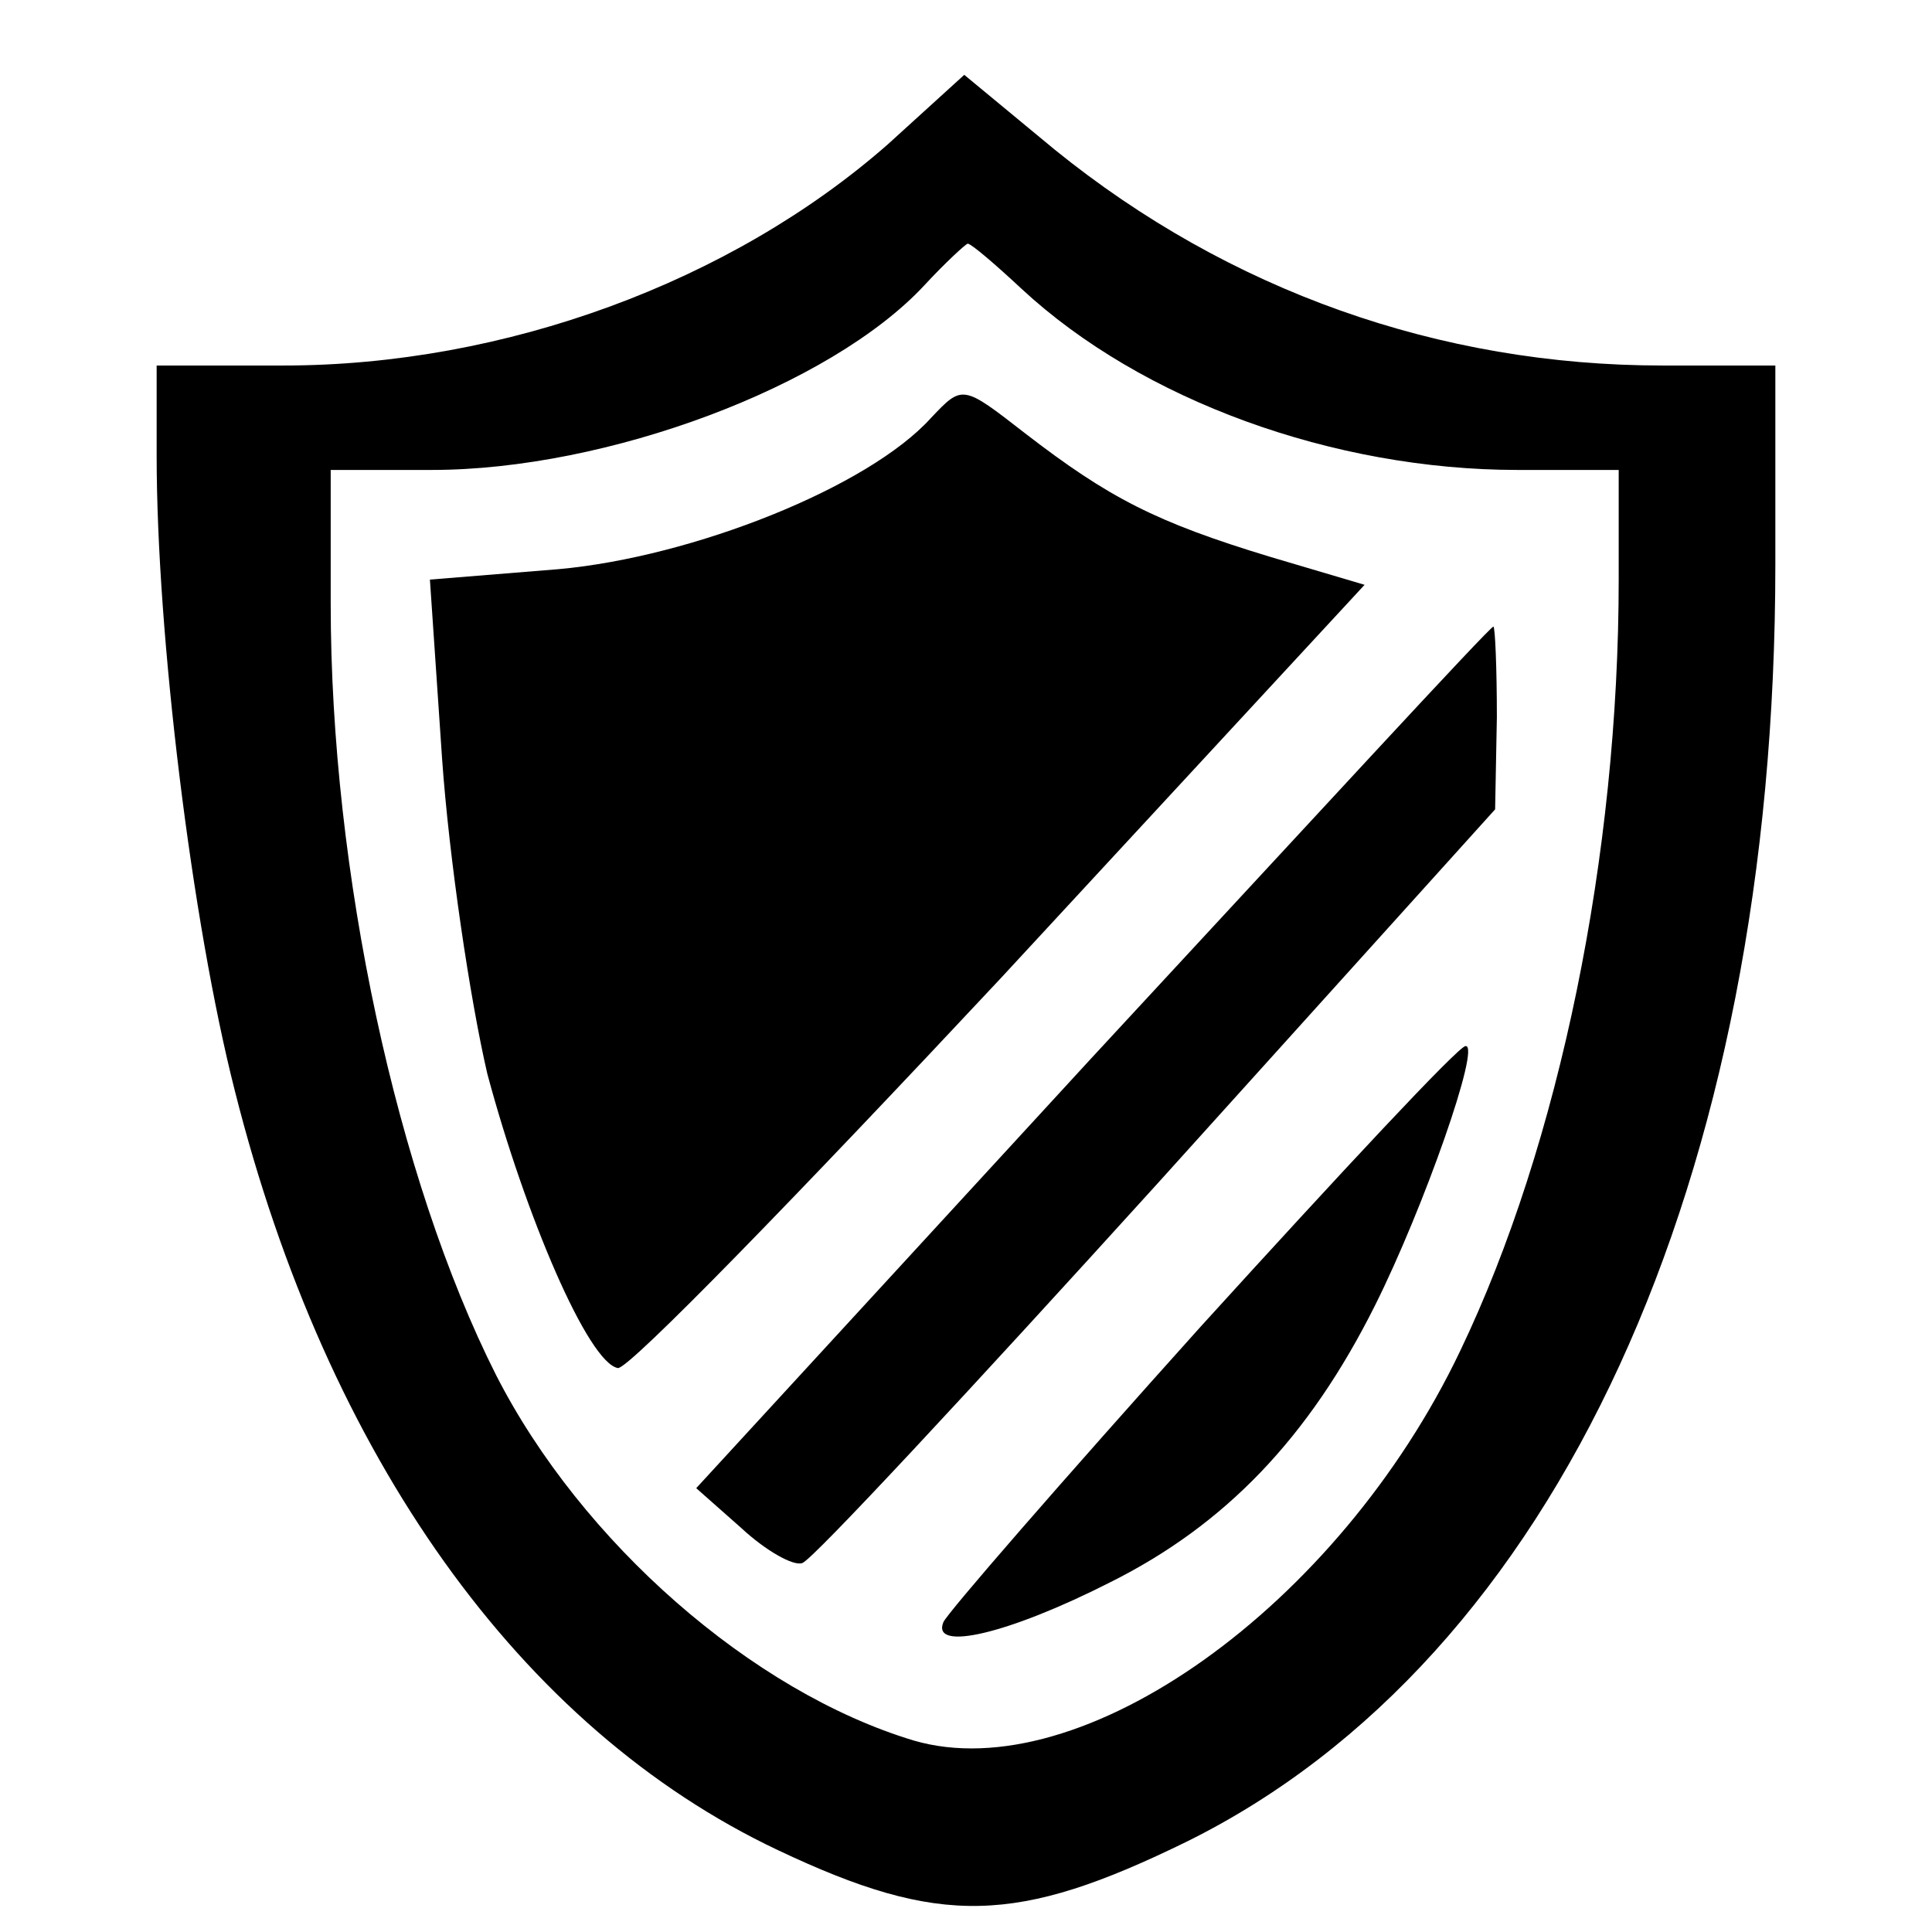 <?xml version="1.0" standalone="no"?>
<!DOCTYPE svg PUBLIC "-//W3C//DTD SVG 20010904//EN"
 "http://www.w3.org/TR/2001/REC-SVG-20010904/DTD/svg10.dtd">
<svg version="1.0" xmlns="http://www.w3.org/2000/svg"
 width="111pt" height="111pt" viewBox="0 0 111 111"
 preserveAspectRatio="xMidYMid meet">

<g transform="translate(0,111) scale(0.1,-0.1)"
fill="#000000" stroke="none">
<path d="M510 1027 c-90 -79 -220 -127 -347 -127 l-73 0 0 -52 c0 -102 20
-267 45 -365 53 -210 164 -366 312 -436 93 -44 137 -43 235 5 212 105 338 380
338 734 l0 114 -65 0 c-128 0 -249 43 -349 124 l-52 43 -44 -40z m77 -83 c69
-64 179 -104 285 -104 l58 0 0 -63 c0 -158 -34 -324 -91 -443 -70 -147 -218
-252 -314 -224 -93 28 -191 114 -240 210 -57 113 -95 289 -95 443 l0 77 58 0
c101 0 229 48 283 106 12 13 24 24 25 24 2 0 16 -12 31 -26z"/>
<path d="M535 870 c-36 -40 -137 -80 -214 -87 l-74 -6 7 -103 c4 -57 16 -138
26 -181 22 -82 58 -166 75 -169 6 -1 104 100 220 224 l209 226 -54 16 c-66 20
-93 34 -141 71 -36 28 -36 28 -54 9z"/>
<path d="M627 502 l-227 -247 26 -23 c14 -13 30 -22 35 -20 6 2 97 100 204
218 l194 215 1 53 c0 28 -1 52 -2 52 -2 0 -105 -112 -231 -248z"/>
<path d="M690 348 c-80 -89 -146 -165 -148 -170 -7 -17 37 -7 96 23 66 33 114
83 152 159 28 56 61 150 52 149 -4 0 -72 -73 -152 -161z"/>
</g>
</svg>
